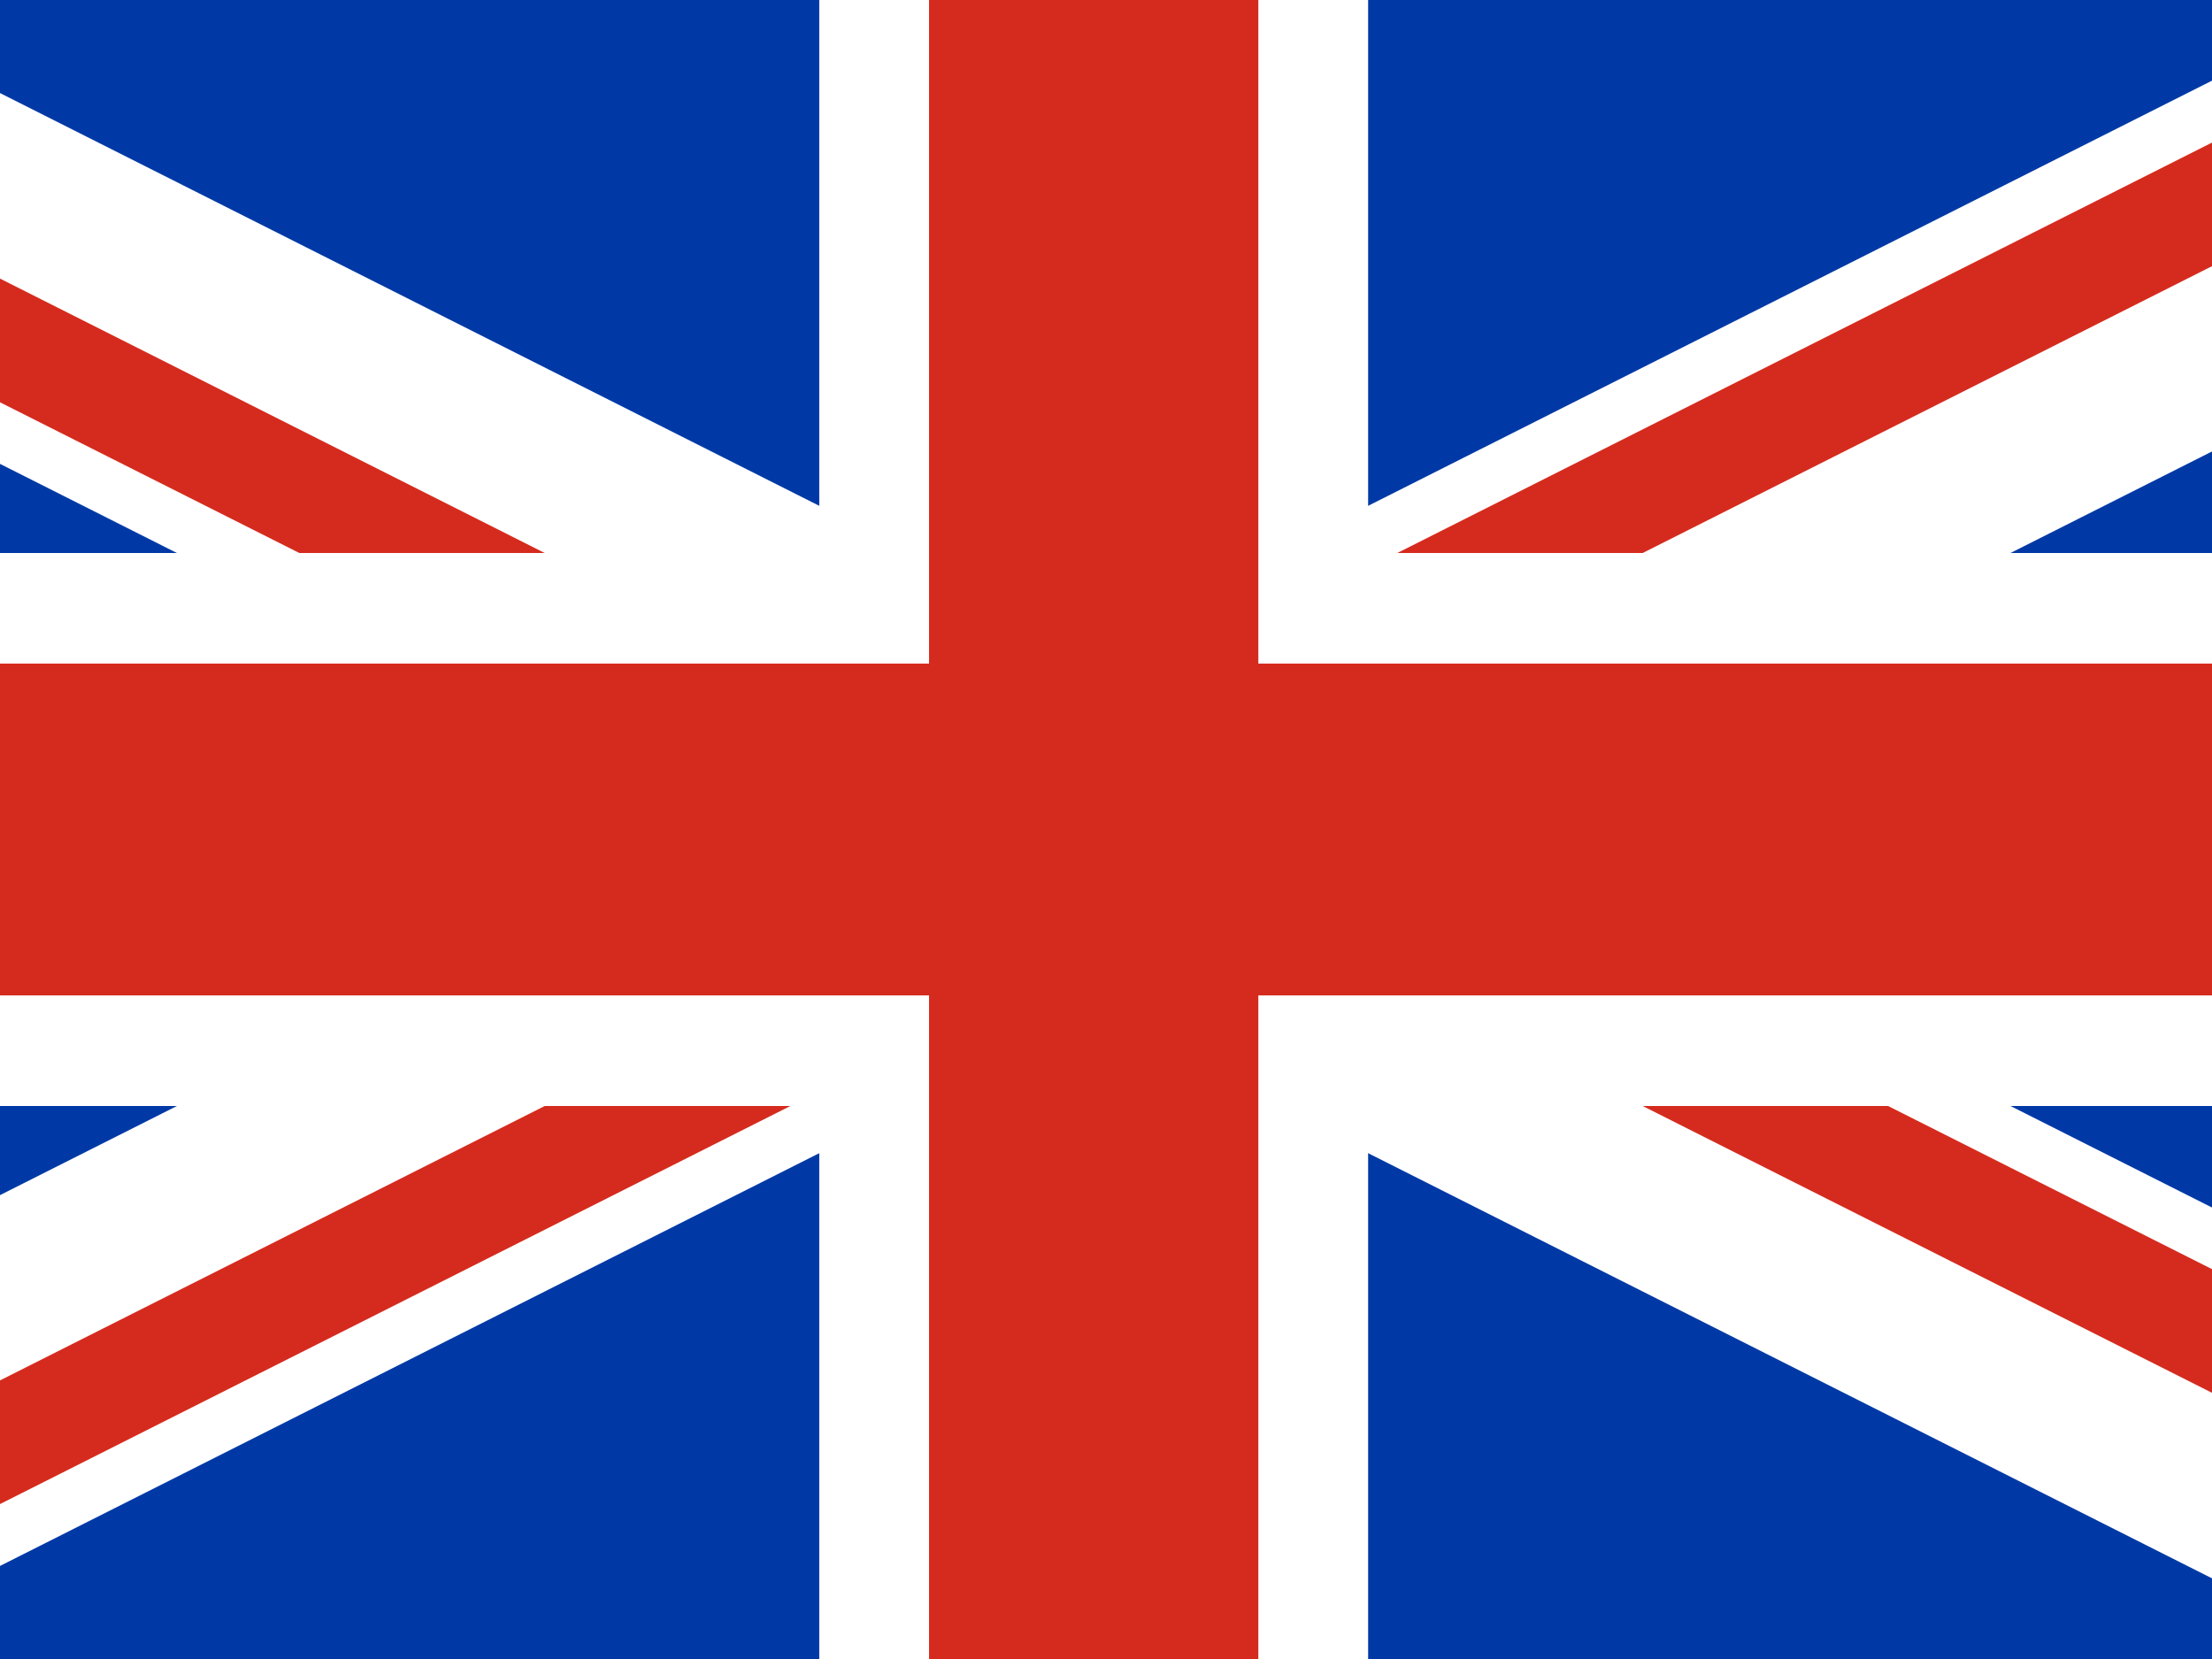 <svg width="16" height="12" fill="none" xmlns="http://www.w3.org/2000/svg"><rect width="100%" height="100%" fill="#333333" stroke="none"/><g clip-path="url(#clip0_152822_53)"><path d="M-4 0h23.822v12H-4V0z" fill="#0039A6"/><path d="M-4 0v1.34L17.158 12h2.664v-1.34L-1.336 0H-4zm23.822 0v1.34L-1.336 12H-4v-1.34L17.158 0h2.664z" fill="#fff"/><path d="M5.926 0v12h3.97V0h-3.97zM-4 4v4h23.822V4H-4z" fill="#fff"/><path d="M-4 4.8v2.4h23.822V4.8H-4zM6.72 0v12h2.382V0H6.72zM-4 12l7.94-4h1.777l-7.942 4H-4zm0-12l7.94 4H2.165L-4 .896V0zm14.107 4l7.94-4h1.775l-7.94 4h-1.775zm9.715 8l-7.94-4h1.775l6.165 3.105V12z" fill="#D52B1E"/></g><defs><clipPath id="clip0_152822_53"><path fill="#fff" d="M0 0h16v12H0z"/></clipPath></defs></svg>